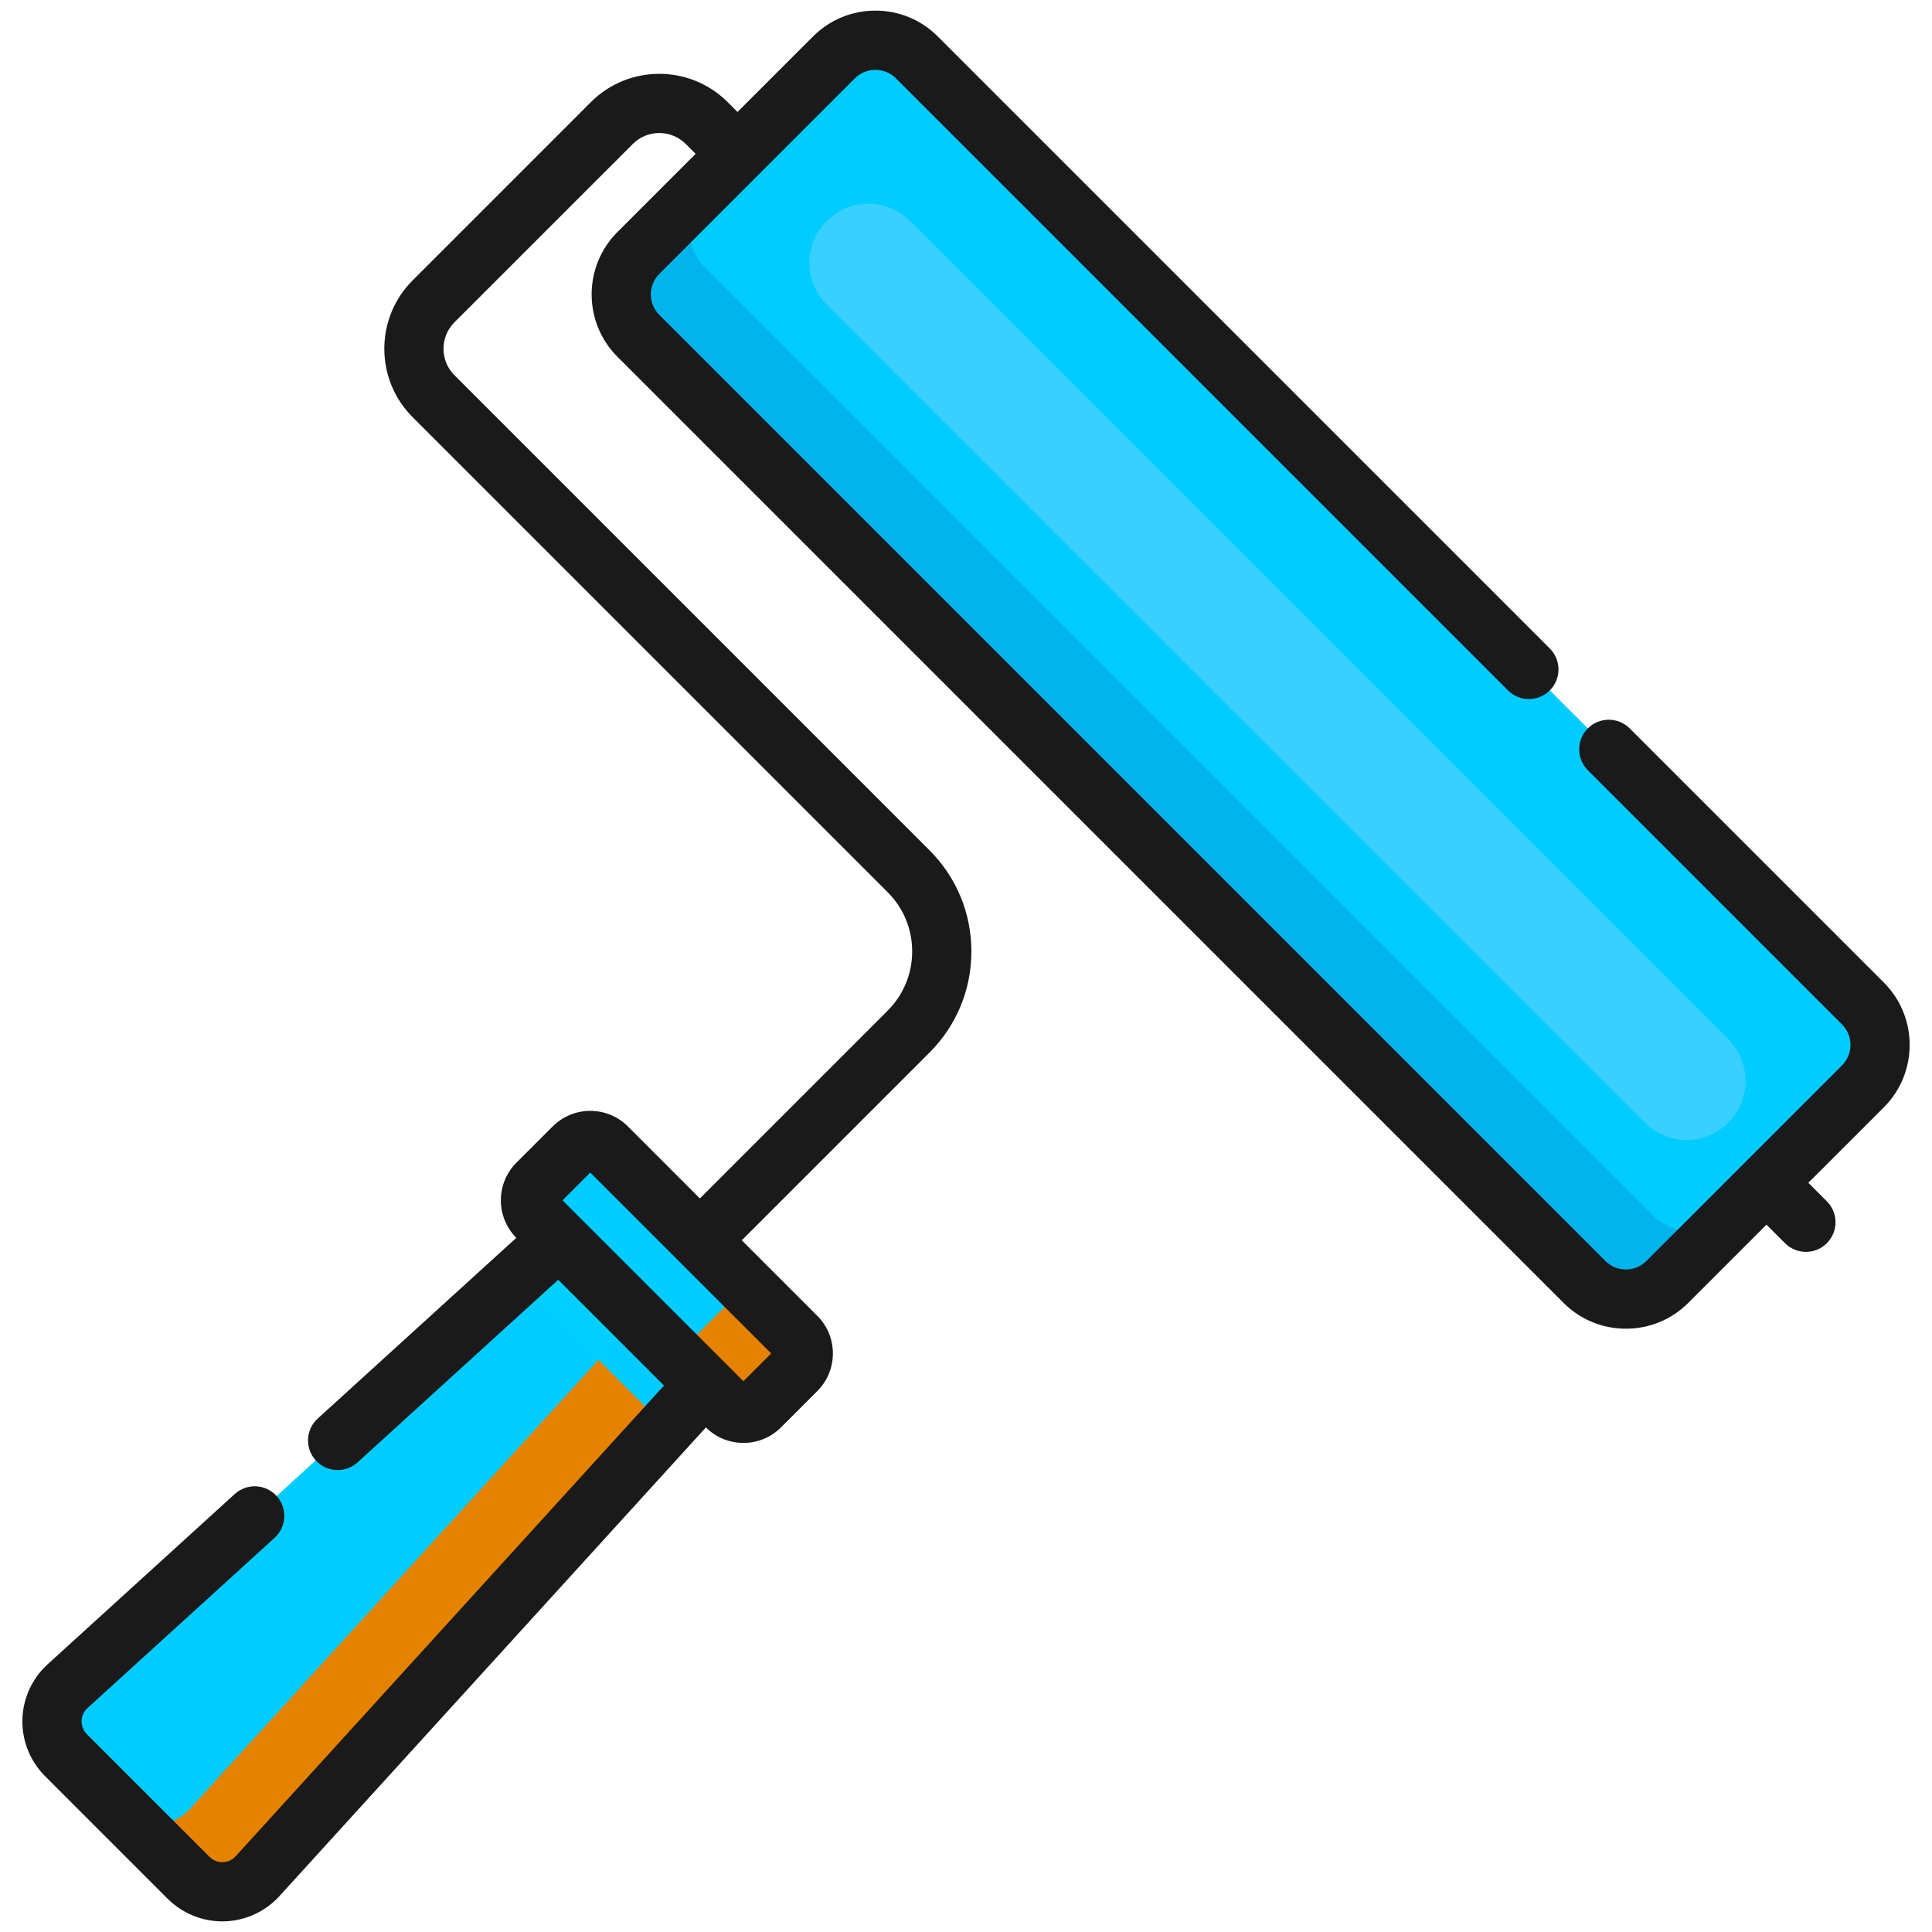 <svg width="91" height="91" viewBox="0 0 91 91" fill="none" xmlns="http://www.w3.org/2000/svg">
<g clip-path="url(#clip0_947_689)">
<path d="M43.184 2.703C42.106 1.625 40.358 1.625 39.281 2.703L30.068 11.915C28.99 12.993 28.99 14.741 30.068 15.819L74.63 60.381C75.708 61.459 77.456 61.459 78.534 60.381L87.746 51.169C88.824 50.091 88.824 48.343 87.746 47.265L43.184 2.703Z" fill="#00CCFF"/>
<path d="M77.809 57.202L33.247 12.64C32.169 11.562 32.169 9.814 33.247 8.737L30.068 11.915C28.99 12.993 28.99 14.741 30.068 15.819L74.63 60.381C75.708 61.459 77.456 61.459 78.534 60.381L81.713 57.202C80.635 58.28 78.887 58.28 77.809 57.202Z" fill="#02B4EB"/>
<path d="M25.31 57.323L34.23 66.243C34.664 66.677 35.368 66.677 35.803 66.243L37.51 64.536C37.944 64.102 37.944 63.398 37.51 62.963L28.59 54.043C28.156 53.609 27.452 53.609 27.017 54.043L25.31 55.751C24.876 56.185 24.876 56.889 25.31 57.323Z" fill="#00CCFF"/>
<path d="M37.51 62.963L34.331 59.785C34.765 60.219 34.765 60.923 34.331 61.357L32.623 63.064C32.189 63.499 31.485 63.499 31.051 63.064L34.23 66.243C34.664 66.677 35.368 66.678 35.802 66.243L37.51 64.536C37.944 64.102 37.944 63.398 37.51 62.963Z" fill="#E58200"/>
<path d="M26.338 58.352L33.201 65.215L12.154 88.345C11.298 89.317 9.799 89.364 8.884 88.448L3.105 82.669C2.189 81.754 2.236 80.255 3.208 79.399L26.338 58.352Z" fill="#00CCFF"/>
<path d="M12.154 88.345L33.201 65.215L30.022 62.036L8.975 85.166C8.119 86.138 6.62 86.185 5.705 85.269L8.884 88.448C9.799 89.364 11.298 89.317 12.154 88.345Z" fill="#E58200"/>
<path d="M24.328 60.179L31.372 67.224L33.2 65.215L26.337 58.352L24.328 60.179Z" fill="#00D0FF"/>
<path d="M31.374 67.224L33.202 65.215L30.023 62.036L28.195 64.045L31.374 67.224Z" fill="#00CCFF"/>
<path d="M88.733 46.279L76.762 34.309C76.218 33.764 75.335 33.764 74.79 34.309C74.246 34.854 74.246 35.737 74.79 36.281L86.76 48.251C87.018 48.509 87.16 48.852 87.16 49.217C87.16 49.581 87.018 49.924 86.76 50.182L77.548 59.395C77.29 59.653 76.948 59.794 76.583 59.794C76.218 59.794 75.875 59.652 75.617 59.395L31.055 14.833C30.522 14.3 30.522 13.434 31.055 12.901L35.723 8.233C35.723 8.233 35.723 8.233 35.724 8.233C35.724 8.232 35.724 8.232 35.724 8.232L40.267 3.689C40.8 3.157 41.666 3.157 42.198 3.689L71.027 32.517C71.571 33.062 72.455 33.062 72.999 32.517C73.543 31.973 73.543 31.09 72.999 30.545L44.17 1.717C43.386 0.932 42.342 0.5 41.233 0.5C40.123 0.5 39.079 0.932 38.295 1.717L34.737 5.274L34.271 4.808C32.496 3.034 29.608 3.034 27.833 4.808L19.433 13.209C17.658 14.984 17.658 17.872 19.433 19.647L41.808 42.022C42.554 42.767 42.965 43.759 42.965 44.814C42.965 45.869 42.554 46.86 41.808 47.606L32.966 56.448L29.576 53.057C29.102 52.584 28.473 52.324 27.803 52.324C27.134 52.324 26.505 52.584 26.031 53.057L24.324 54.764C23.348 55.74 23.347 57.326 24.319 58.304L14.965 66.816C14.395 67.334 14.353 68.216 14.872 68.786C15.39 69.355 16.272 69.397 16.842 68.879L26.293 60.279L31.275 65.261L11.123 87.407C11.118 87.412 11.113 87.418 11.108 87.423C10.896 87.663 10.635 87.706 10.498 87.71C10.36 87.715 10.096 87.688 9.87 87.462L4.091 81.683C3.865 81.457 3.838 81.193 3.842 81.055C3.847 80.918 3.89 80.656 4.13 80.445C4.135 80.44 4.141 80.435 4.146 80.43L12.935 72.433C13.505 71.915 13.546 71.032 13.028 70.463C12.51 69.893 11.628 69.851 11.058 70.37L2.276 78.361C1.531 79.022 1.086 79.971 1.055 80.968C1.023 81.968 1.411 82.948 2.119 83.655L7.897 89.434C8.579 90.115 9.511 90.5 10.472 90.5C10.51 90.5 10.547 90.499 10.585 90.498C11.581 90.467 12.531 90.022 13.192 89.276L33.249 67.234C33.722 67.704 34.349 67.963 35.016 67.963C35.685 67.963 36.315 67.703 36.788 67.229L38.495 65.522C38.969 65.049 39.23 64.419 39.23 63.75C39.23 63.08 38.969 62.451 38.496 61.977L34.939 58.42L43.78 49.579C45.053 48.306 45.754 46.614 45.754 44.814C45.754 43.014 45.053 41.322 43.78 40.049L21.405 17.674C20.718 16.987 20.718 15.868 21.405 15.181L29.806 6.781C30.493 6.093 31.612 6.093 32.299 6.781L32.765 7.247L29.082 10.929C27.462 12.549 27.462 15.185 29.082 16.805L73.645 61.367C74.429 62.152 75.473 62.584 76.582 62.584C77.692 62.584 78.736 62.152 79.52 61.367L83.203 57.684L84.075 58.556C84.347 58.829 84.704 58.965 85.061 58.965C85.418 58.965 85.775 58.829 86.047 58.556C86.592 58.012 86.592 57.129 86.047 56.584L85.175 55.712L88.733 52.155C90.353 50.535 90.353 47.899 88.733 46.279ZM35.016 65.057L26.496 56.537L27.803 55.23L36.324 63.75L35.016 65.057Z" fill="#1A1A1A"/>
<path d="M81.405 52.88C80.319 53.966 78.559 53.966 77.473 52.88L38.935 14.343C37.85 13.257 37.85 11.497 38.935 10.411C40.021 9.325 41.782 9.325 42.867 10.411L81.405 48.948C82.491 50.034 82.491 51.795 81.405 52.88Z" fill="#38D0FF"/>
</g>
<defs>
<clipPath id="clip0_947_689">
<rect width="90" height="90" fill="white" transform="translate(0.5 0.5)"/>
</clipPath>
</defs>
</svg>
